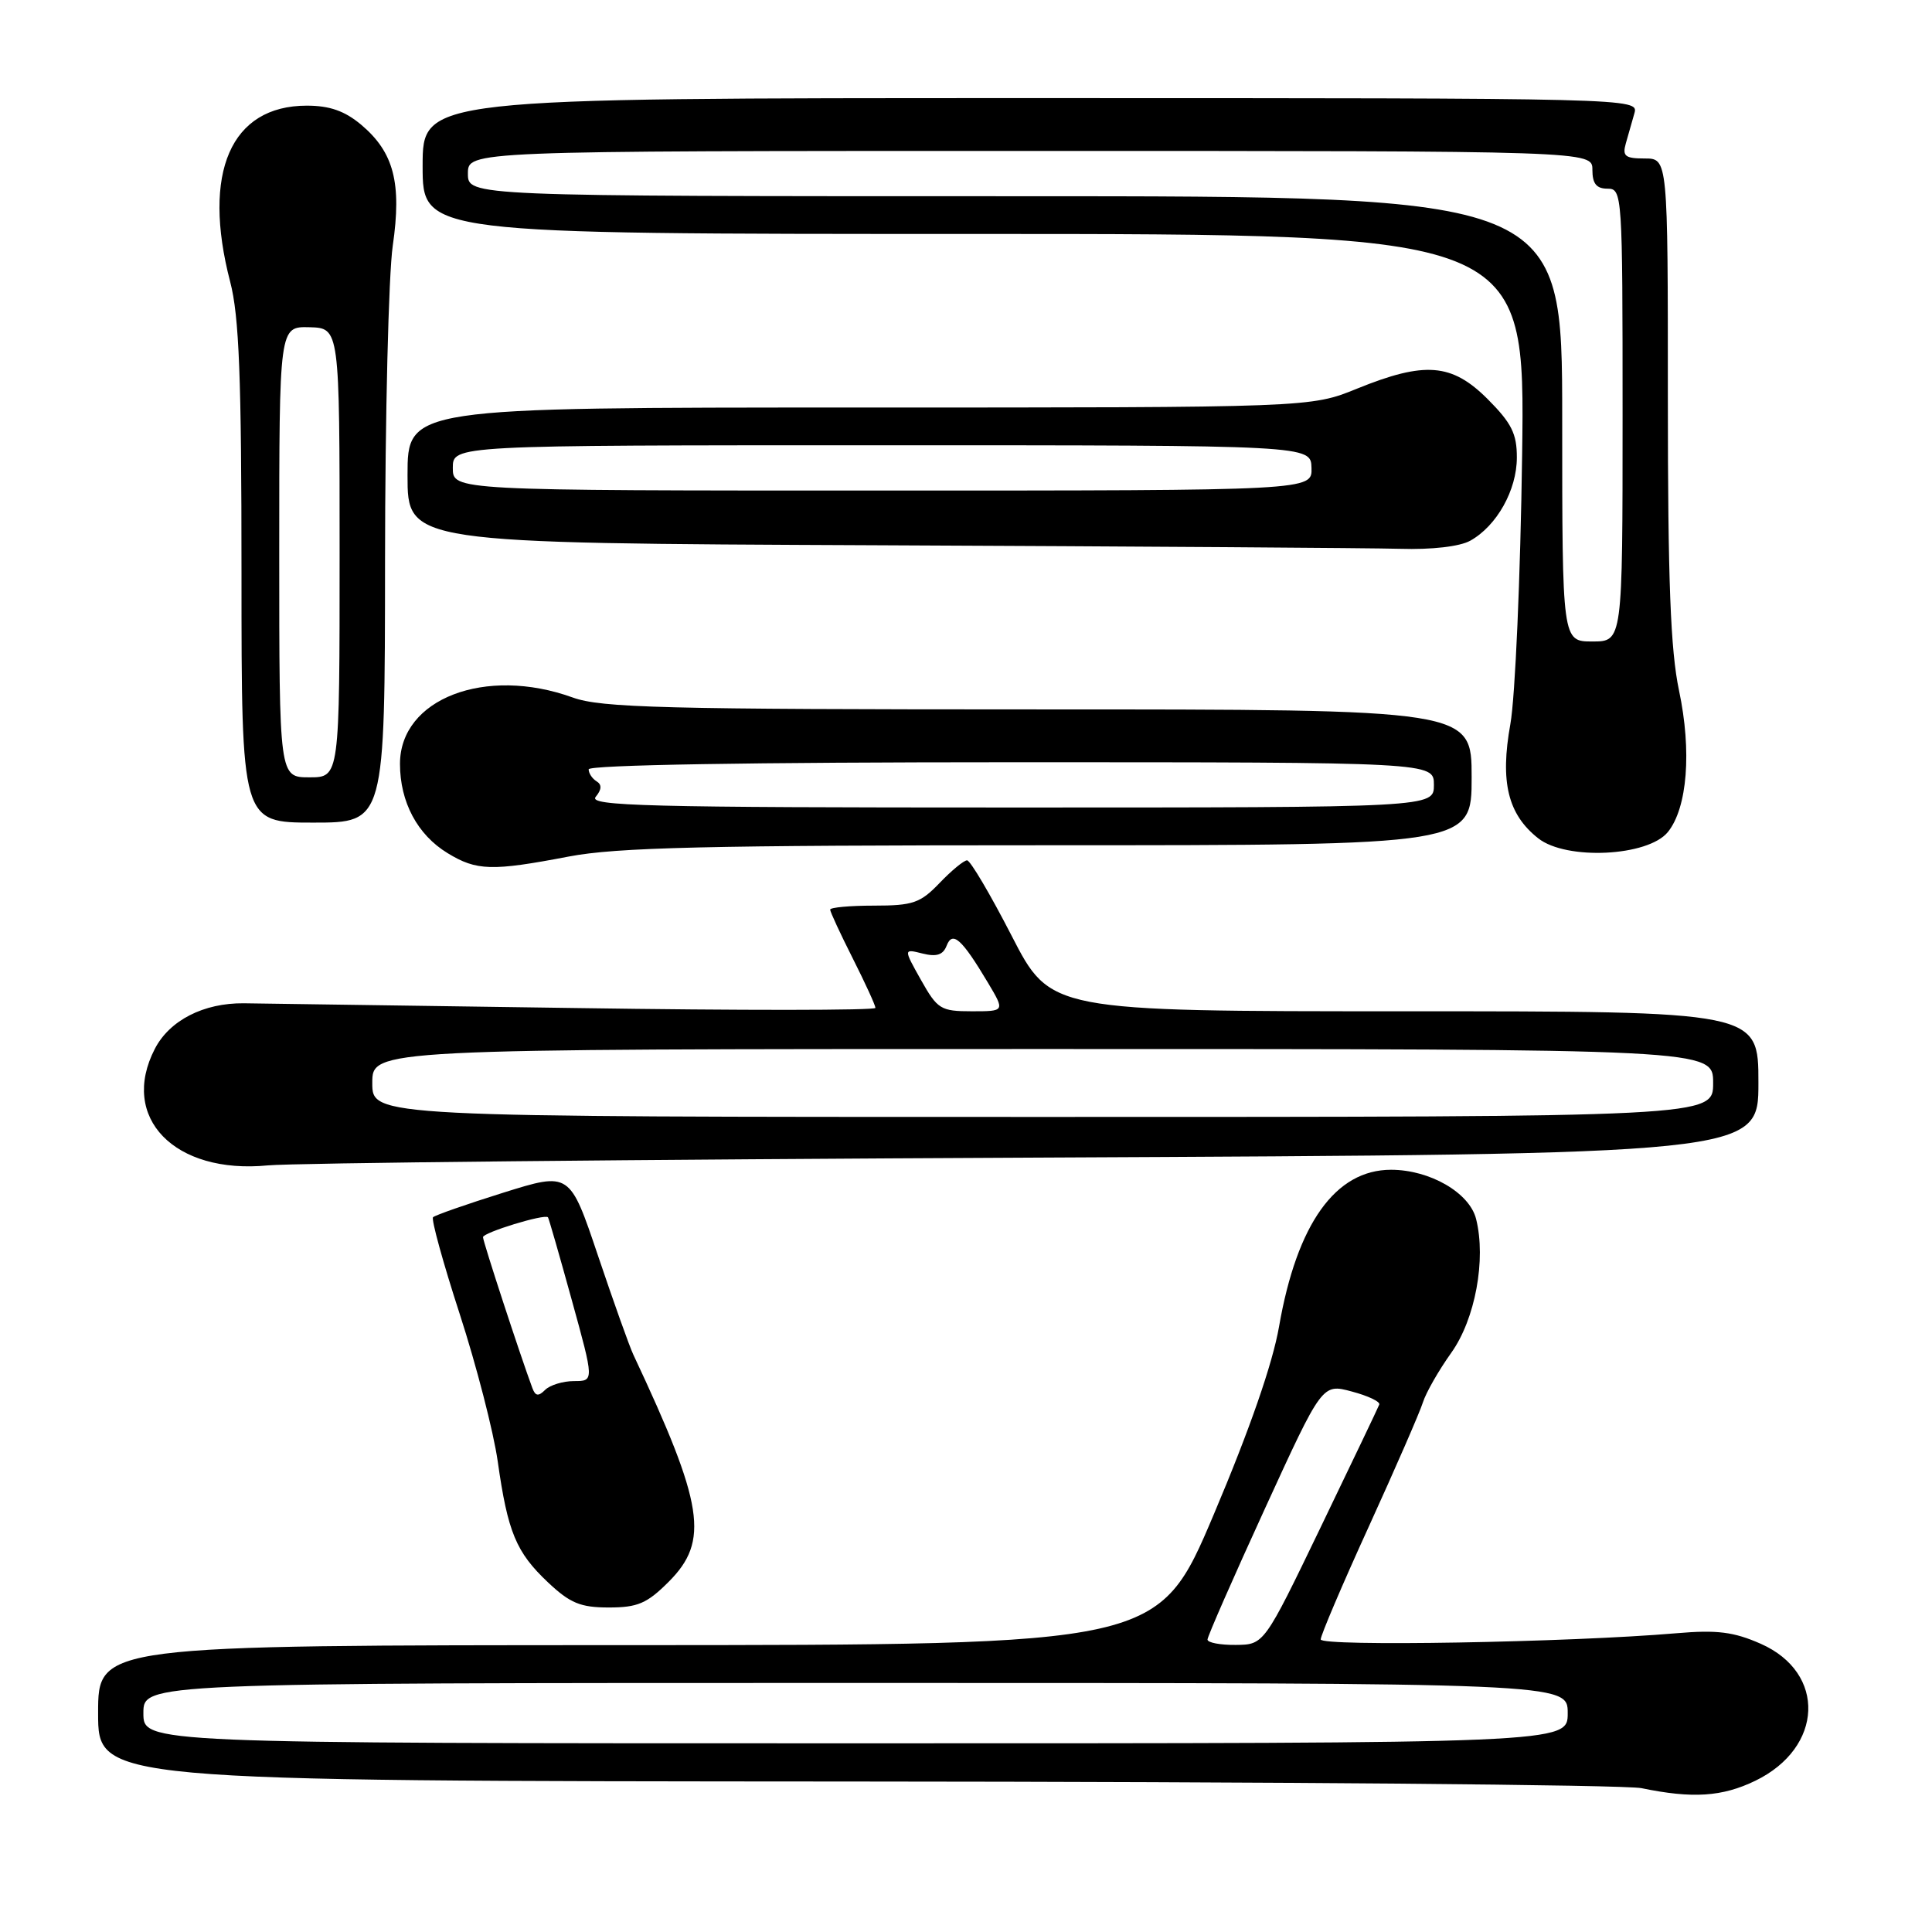 <?xml version="1.0" encoding="UTF-8" standalone="no"?>
<!DOCTYPE svg PUBLIC "-//W3C//DTD SVG 1.1//EN" "http://www.w3.org/Graphics/SVG/1.1/DTD/svg11.dtd" >
<svg xmlns="http://www.w3.org/2000/svg" xmlns:xlink="http://www.w3.org/1999/xlink" version="1.1" viewBox="0 0 256 256">
 <g >
 <path fill="currentColor"
d=" M 232.59 235.96 C 241.62 231.58 242.02 221.66 233.31 217.81 C 229.73 216.23 227.52 215.95 222.17 216.41 C 207.96 217.63 175.00 218.20 175.00 217.23 C 175.00 216.69 177.88 209.93 181.41 202.20 C 184.93 194.48 188.14 187.11 188.54 185.83 C 188.94 184.55 190.63 181.59 192.30 179.25 C 195.47 174.81 196.94 166.89 195.59 161.52 C 194.72 158.04 189.47 155.01 184.33 155.00 C 176.96 155.00 171.85 162.14 169.48 175.78 C 168.63 180.67 165.60 189.41 160.84 200.65 C 153.50 217.97 153.50 217.97 83.25 217.99 C 13.00 218.00 13.00 218.00 13.00 227.00 C 13.00 236.00 13.00 236.00 113.25 236.06 C 168.39 236.09 215.30 236.49 217.50 236.94 C 224.27 238.34 228.19 238.09 232.59 235.96 Z  M 88.60 209.60 C 94.02 204.18 93.28 199.42 83.92 179.50 C 83.40 178.40 81.30 172.50 79.24 166.39 C 75.50 155.28 75.50 155.28 66.68 158.04 C 61.83 159.56 57.65 161.02 57.38 161.29 C 57.12 161.55 58.71 167.33 60.92 174.13 C 63.13 180.94 65.39 189.71 65.95 193.63 C 67.28 203.03 68.38 205.68 72.61 209.67 C 75.54 212.43 76.91 213.00 80.67 213.00 C 84.49 213.00 85.73 212.47 88.60 209.60 Z  M 137.25 153.39 C 233.00 152.94 233.00 152.94 233.00 143.47 C 233.00 134.00 233.00 134.00 186.09 134.00 C 139.19 134.00 139.19 134.00 134.05 124.00 C 131.22 118.50 128.57 114.00 128.14 114.00 C 127.72 114.00 126.08 115.35 124.50 117.00 C 121.95 119.66 120.97 120.00 115.81 120.00 C 112.62 120.00 110.00 120.24 110.00 120.53 C 110.00 120.82 111.35 123.73 113.00 127.00 C 114.65 130.27 116.00 133.22 116.00 133.55 C 116.00 133.89 98.11 133.90 76.25 133.57 C 54.39 133.25 34.61 132.97 32.30 132.94 C 26.98 132.89 22.47 135.20 20.52 138.97 C 15.80 148.09 23.11 155.63 35.50 154.42 C 38.80 154.10 84.59 153.63 137.25 153.39 Z  M 75.34 113.50 C 81.72 112.28 93.54 112.00 139.09 112.00 C 195.00 112.00 195.00 112.00 195.00 103.00 C 195.00 94.00 195.00 94.00 137.63 94.00 C 87.82 94.00 79.67 93.79 75.88 92.42 C 64.31 88.24 53.00 92.59 53.00 101.22 C 53.00 106.27 55.31 110.61 59.30 113.04 C 63.15 115.39 65.16 115.45 75.34 113.50 Z  M 221.00 110.25 C 223.59 107.05 224.18 99.53 222.48 91.50 C 221.35 86.15 221.00 77.00 221.00 52.75 C 221.00 21.00 221.00 21.00 217.93 21.00 C 215.34 21.00 214.95 20.69 215.43 19.00 C 215.74 17.90 216.26 16.10 216.57 15.00 C 217.13 13.01 216.66 13.00 136.57 13.00 C 56.00 13.00 56.00 13.00 56.00 22.00 C 56.00 31.00 56.00 31.00 129.04 31.00 C 202.09 31.00 202.09 31.00 201.69 60.25 C 201.47 76.34 200.77 92.40 200.13 95.95 C 198.75 103.62 199.80 107.91 203.82 111.08 C 207.54 114.02 218.37 113.49 221.00 110.25 Z  M 51.02 74.25 C 51.03 55.14 51.49 36.38 52.04 32.58 C 53.25 24.24 52.19 20.18 47.86 16.53 C 45.68 14.70 43.68 14.00 40.65 14.00 C 30.58 14.00 26.73 22.86 30.50 37.34 C 31.69 41.89 32.00 49.98 32.00 76.05 C 32.00 109.00 32.00 109.00 41.50 109.00 C 51.00 109.00 51.00 109.00 51.02 74.25 Z  M 194.81 71.65 C 198.32 69.70 200.99 64.95 200.99 60.63 C 201.00 57.47 200.29 56.06 197.12 52.88 C 192.37 48.13 188.80 47.85 179.81 51.50 C 173.66 54.00 173.66 54.00 113.83 54.00 C 54.00 54.00 54.00 54.00 54.00 62.99 C 54.00 71.98 54.00 71.98 116.25 72.25 C 150.49 72.40 181.65 72.61 185.50 72.72 C 189.71 72.85 193.42 72.42 194.81 71.65 Z  M 19.00 227.00 C 19.00 223.00 19.00 223.00 113.36 223.00 C 207.73 223.00 207.73 223.00 207.73 227.00 C 207.73 231.00 207.73 231.00 113.36 231.00 C 19.00 231.00 19.00 231.00 19.00 227.00 Z  M 160.00 217.25 C 160.00 216.84 163.42 209.04 167.60 199.92 C 175.20 183.33 175.20 183.33 179.11 184.38 C 181.27 184.95 182.91 185.73 182.76 186.11 C 182.62 186.49 179.12 193.81 175.00 202.36 C 167.50 217.92 167.50 217.92 163.75 217.96 C 161.69 217.98 160.00 217.66 160.00 217.25 Z  M 70.54 183.92 C 68.95 179.64 64.00 164.52 64.00 163.93 C 64.00 163.32 72.18 160.81 72.61 161.30 C 72.71 161.41 74.13 166.34 75.76 172.25 C 78.73 183.00 78.73 183.00 76.07 183.00 C 74.60 183.00 72.87 183.53 72.23 184.17 C 71.34 185.06 70.94 185.00 70.54 183.92 Z  M 49.33 143.50 C 49.33 139.00 49.33 139.00 138.17 139.00 C 227.00 139.00 227.00 139.00 227.00 143.50 C 227.00 148.00 227.00 148.00 138.17 148.00 C 49.33 148.00 49.33 148.00 49.33 143.50 Z  M 122.04 129.86 C 119.71 125.71 119.71 125.71 122.25 126.35 C 124.10 126.81 124.96 126.53 125.43 125.32 C 126.21 123.29 127.44 124.40 130.93 130.25 C 133.16 134.00 133.16 134.00 128.77 134.00 C 124.65 134.00 124.22 133.73 122.04 129.86 Z  M 78.93 105.59 C 79.73 104.62 79.77 103.97 79.05 103.53 C 78.47 103.17 78.00 102.46 78.00 101.94 C 78.00 101.36 99.67 101.00 134.00 101.00 C 190.00 101.00 190.00 101.00 190.00 104.00 C 190.00 107.00 190.00 107.00 133.88 107.00 C 85.68 107.00 77.92 106.80 78.93 105.59 Z  M 207.00 55.50 C 207.00 26.00 207.00 26.00 134.50 26.00 C 62.00 26.00 62.00 26.00 62.00 23.00 C 62.00 20.00 62.00 20.00 136.50 20.00 C 211.00 20.00 211.00 20.00 211.00 22.50 C 211.00 24.33 211.53 25.00 213.00 25.00 C 214.96 25.00 215.00 25.67 215.00 55.00 C 215.00 85.00 215.00 85.00 211.00 85.00 C 207.00 85.00 207.00 85.00 207.00 55.50 Z  M 37.00 73.13 C 37.00 43.26 37.00 43.26 41.00 43.36 C 45.00 43.47 45.00 43.47 45.00 73.23 C 45.00 103.00 45.00 103.00 41.00 103.00 C 37.00 103.00 37.00 103.00 37.00 73.13 Z  M 60.00 62.00 C 60.00 59.00 60.00 59.00 116.85 59.00 C 173.70 59.00 173.70 59.00 173.78 62.00 C 173.87 65.00 173.87 65.00 116.93 65.00 C 60.00 65.00 60.00 65.00 60.00 62.00 Z "/>
</g>
</svg>
